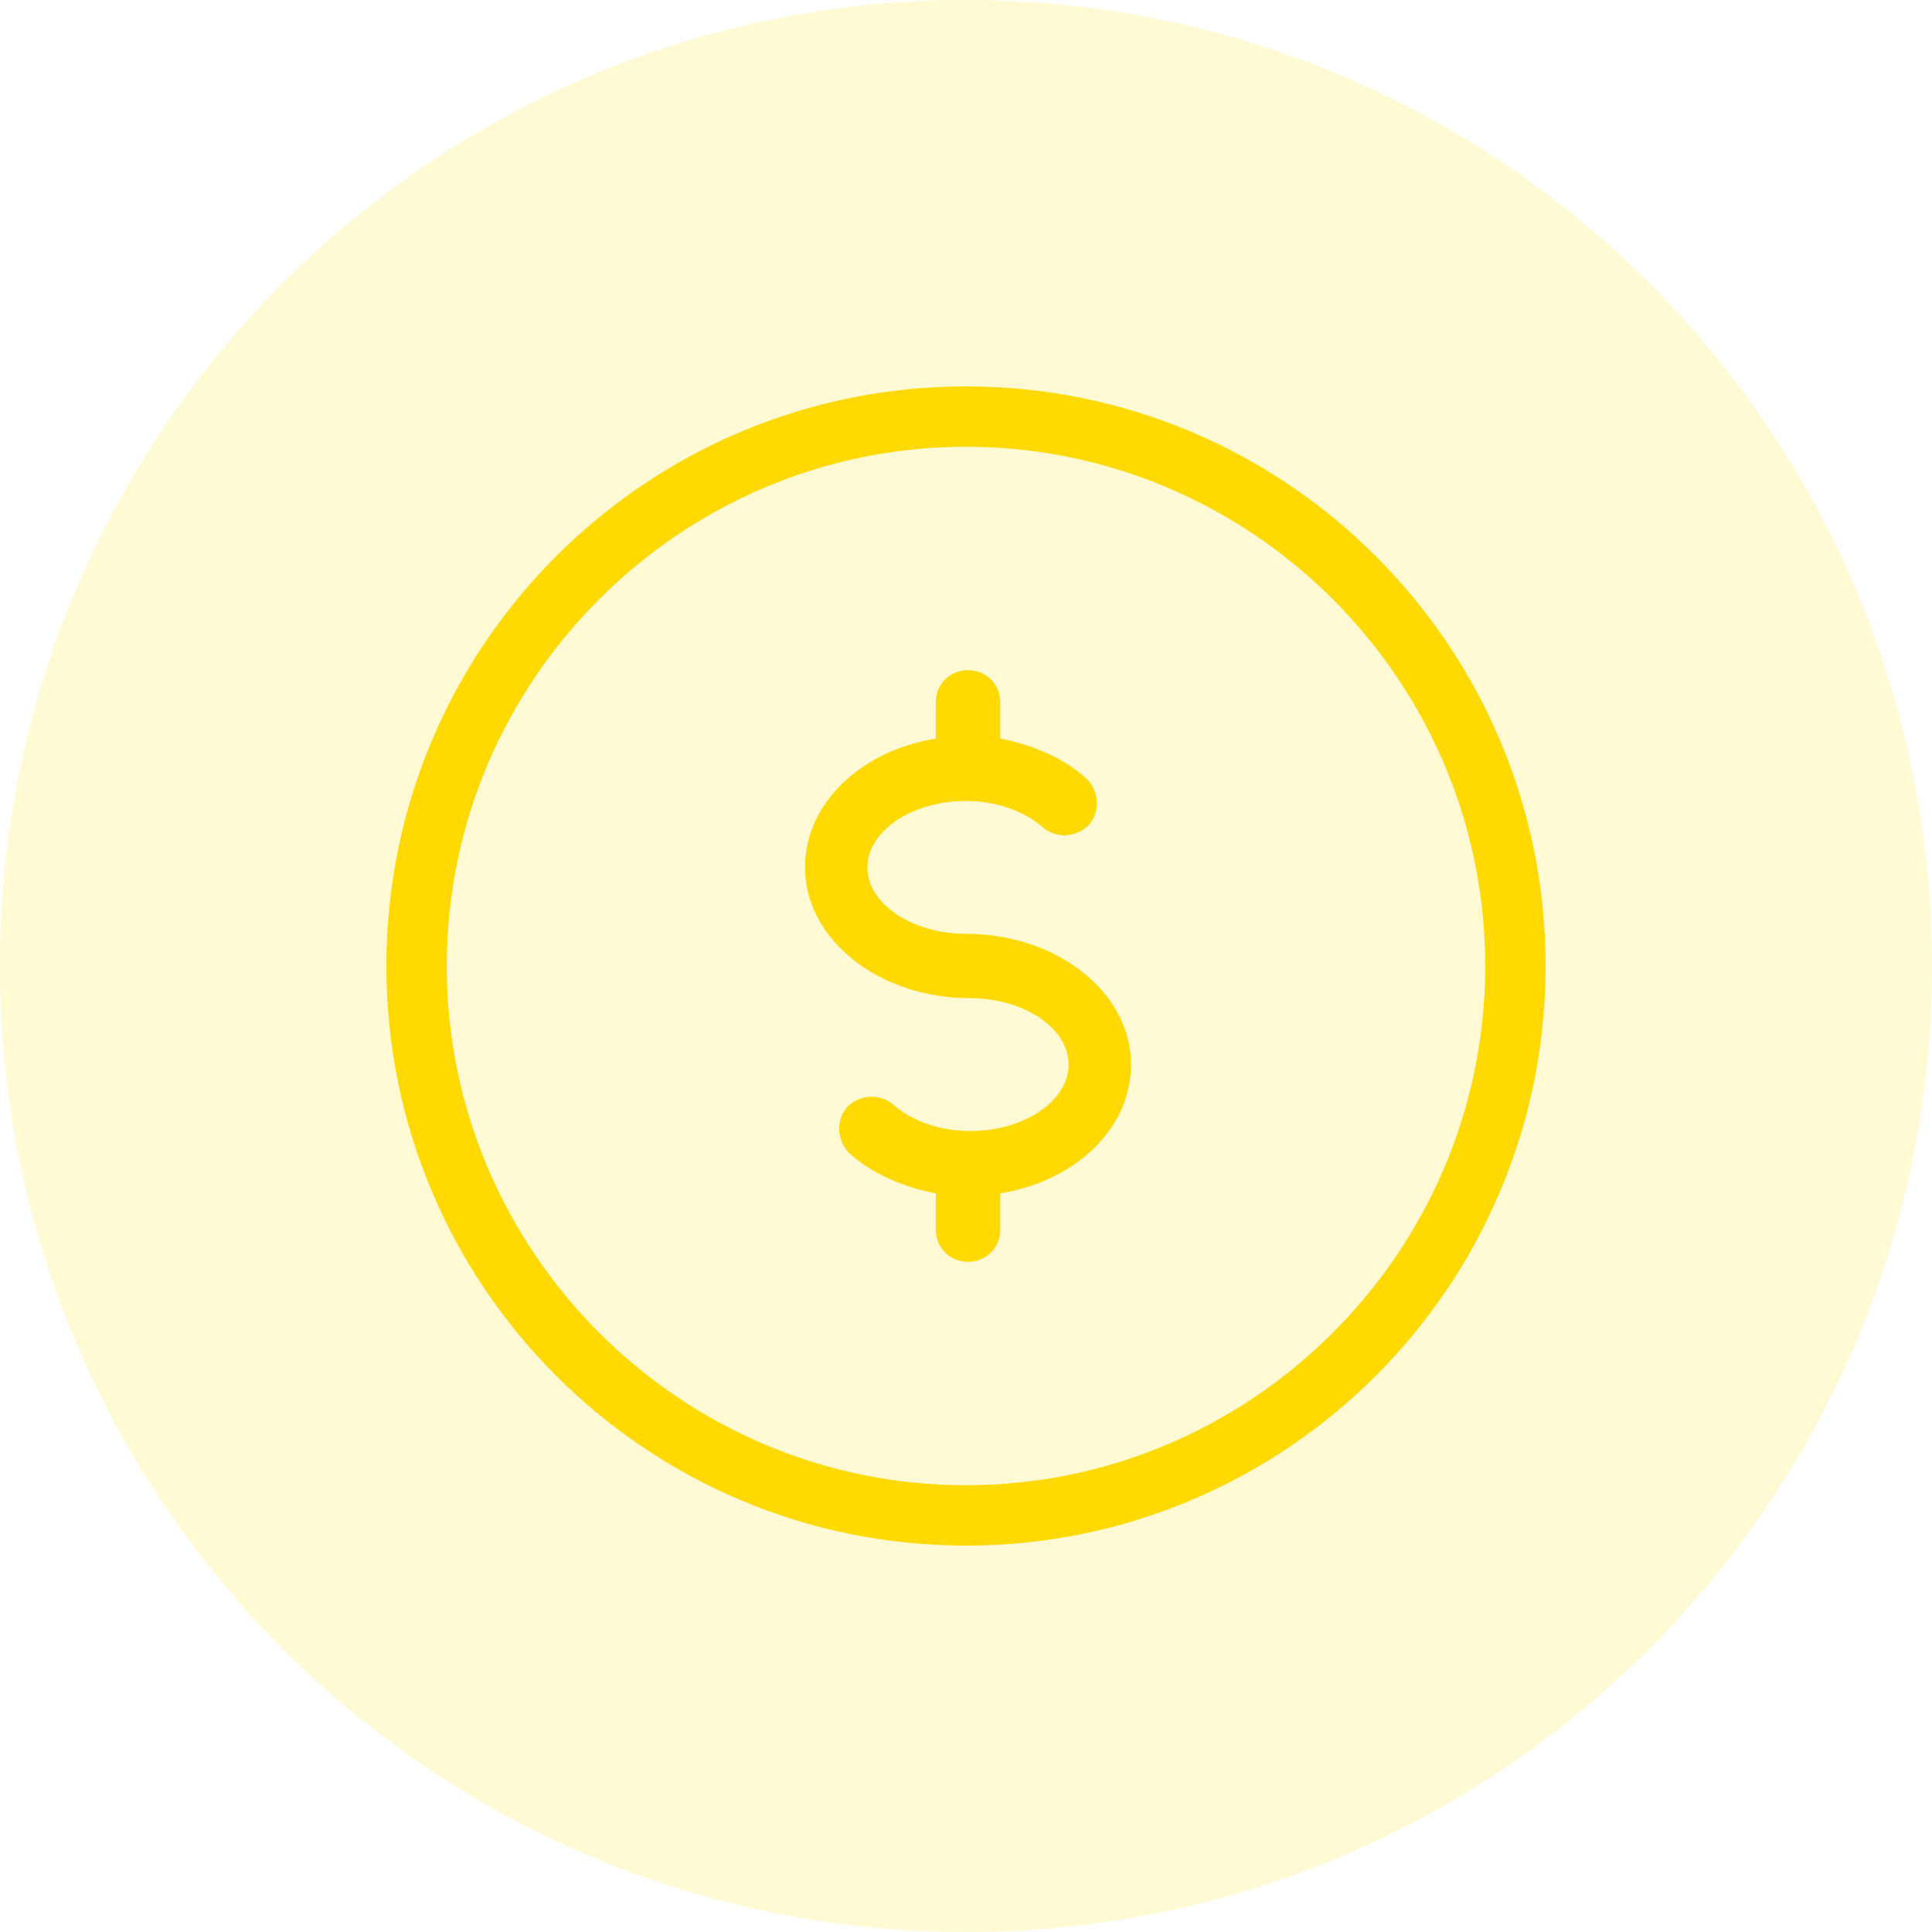 <svg width="50" height="50" viewBox="0 0 50 50" fill="none" xmlns="http://www.w3.org/2000/svg">
<path d="M25 50C38.807 50 50 38.807 50 25C50 11.193 38.807 0 25 0C11.193 0 0 11.193 0 25C0 38.807 11.193 50 25 50Z" fill="#FFD900" fill-opacity="0.17"/>
<path d="M25 24.167C23.594 24.167 22.448 23.385 22.448 22.448C22.448 21.51 23.594 20.729 25 20.729C25.781 20.729 26.511 20.989 26.979 21.406C27.344 21.719 27.865 21.667 28.177 21.354C28.49 20.99 28.438 20.469 28.125 20.156C27.552 19.635 26.719 19.271 25.886 19.114V18.177C25.886 17.708 25.521 17.344 25.052 17.344C24.584 17.344 24.219 17.708 24.219 18.177V19.114C22.292 19.427 20.834 20.781 20.834 22.448C20.834 24.323 22.761 25.833 25.104 25.833C26.511 25.833 27.656 26.614 27.656 27.552C27.656 28.489 26.511 29.271 25.104 29.271C24.323 29.271 23.594 29.01 23.125 28.594C22.761 28.281 22.24 28.333 21.927 28.646C21.615 29.01 21.667 29.531 21.979 29.844C22.552 30.364 23.386 30.729 24.219 30.885V31.823C24.219 32.292 24.584 32.656 25.052 32.656C25.521 32.656 25.886 32.292 25.886 31.823V30.885C27.813 30.573 29.271 29.219 29.271 27.552C29.271 25.677 27.344 24.167 25 24.167Z" fill="#FFD900"/>
<path d="M25 40C16.719 40 10 33.281 10 25C10 16.719 16.719 10 25 10C33.281 10 40 16.719 40 25C40 33.281 33.281 40 25 40ZM25 11.562C17.604 11.562 11.562 17.604 11.562 25C11.562 32.396 17.604 38.438 25 38.438C32.396 38.438 38.438 32.396 38.438 25C38.438 17.604 32.396 11.562 25 11.562Z" fill="#FFD900"/>
</svg>
